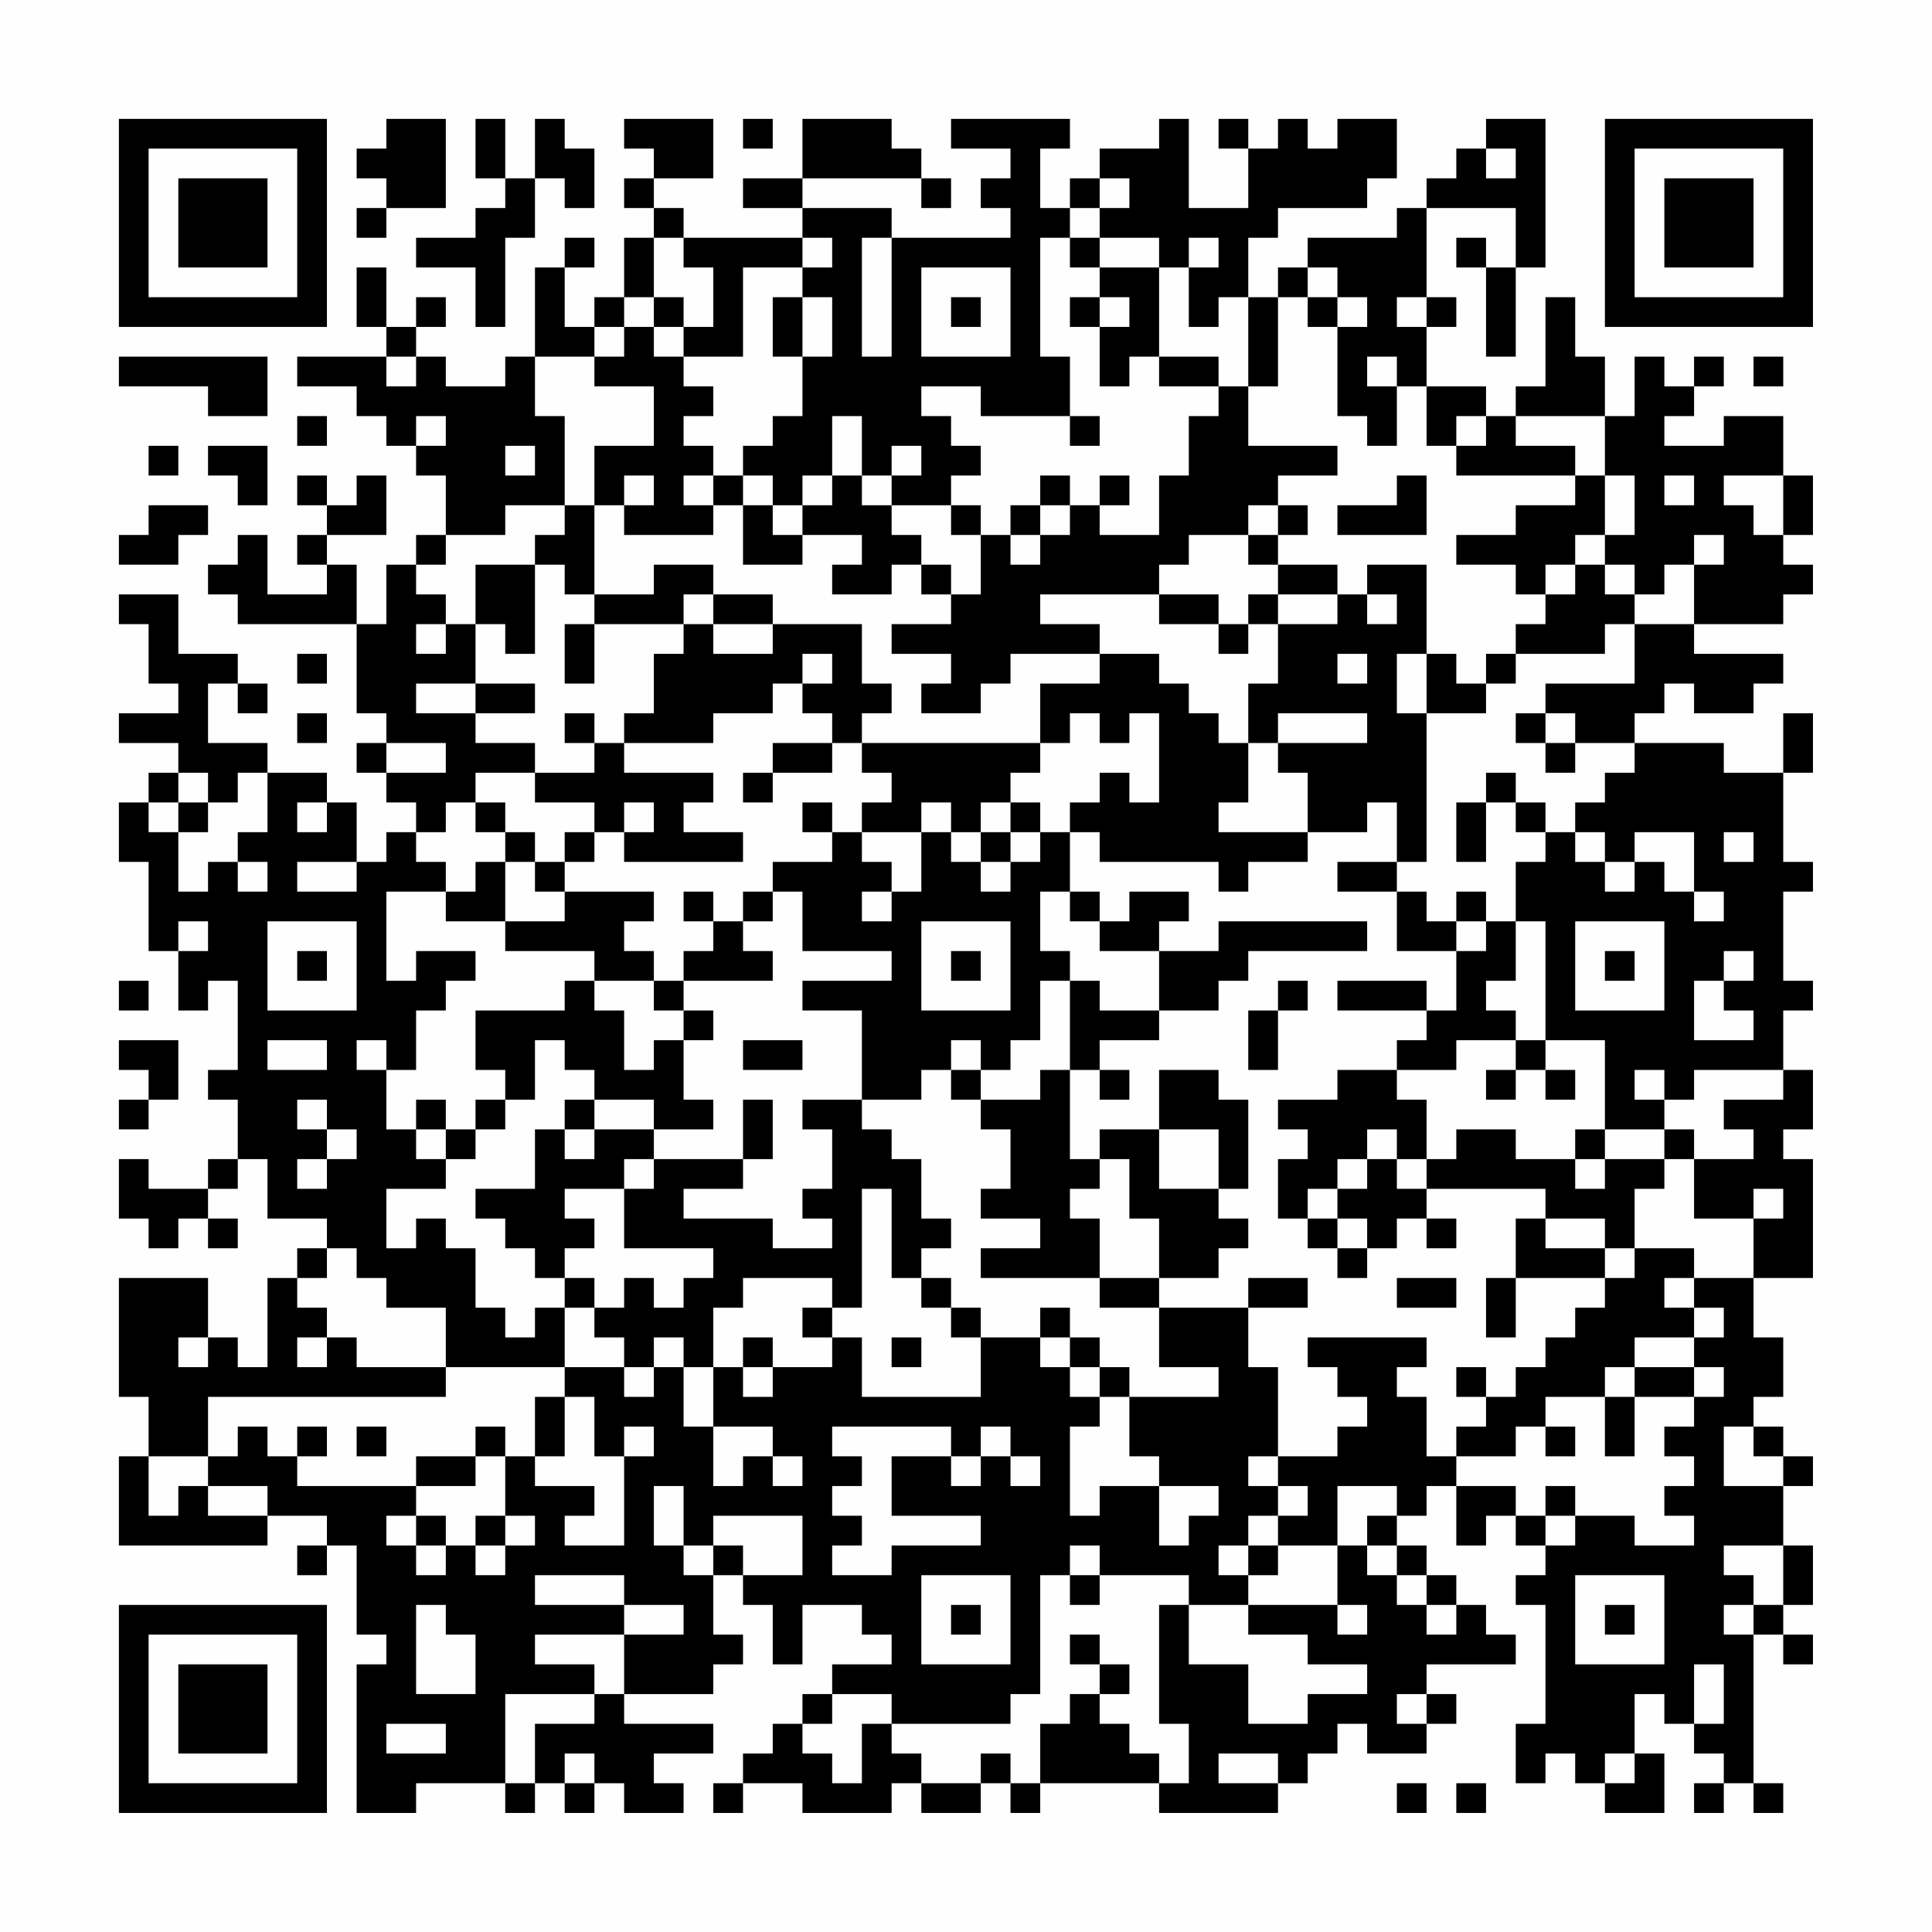 <?xml version="1.0" encoding="UTF-8"?>
<svg xmlns="http://www.w3.org/2000/svg" version="1.1" width="300" height="300" viewBox="0 0 300 300"><rect x="0" y="0" width="300" height="300" fill="#fefefe"/><g transform="scale(4.615)"><g transform="translate(4,4)"><path fill-rule="evenodd" d="M9 0L9 1L8 1L8 2L9 2L9 3L8 3L8 4L9 4L9 3L11 3L11 0ZM12 0L12 2L13 2L13 3L12 3L12 4L10 4L10 5L12 5L12 7L13 7L13 4L14 4L14 2L15 2L15 3L16 3L16 1L15 1L15 0L14 0L14 2L13 2L13 0ZM17 0L17 1L18 1L18 2L17 2L17 3L18 3L18 4L17 4L17 6L16 6L16 7L15 7L15 5L16 5L16 4L15 4L15 5L14 5L14 8L13 8L13 9L11 9L11 8L10 8L10 7L11 7L11 6L10 6L10 7L9 7L9 5L8 5L8 7L9 7L9 8L6 8L6 9L8 9L8 10L9 10L9 11L10 11L10 12L11 12L11 14L10 14L10 15L9 15L9 17L8 17L8 15L7 15L7 14L9 14L9 12L8 12L8 13L7 13L7 12L6 12L6 13L7 13L7 14L6 14L6 15L7 15L7 16L5 16L5 14L4 14L4 15L3 15L3 16L4 16L4 17L8 17L8 20L9 20L9 21L8 21L8 22L9 22L9 23L10 23L10 24L9 24L9 25L8 25L8 23L7 23L7 22L5 22L5 21L3 21L3 19L4 19L4 20L5 20L5 19L4 19L4 18L2 18L2 16L0 16L0 17L1 17L1 19L2 19L2 20L0 20L0 21L2 21L2 22L1 22L1 23L0 23L0 25L1 25L1 28L2 28L2 30L3 30L3 29L4 29L4 32L3 32L3 33L4 33L4 35L3 35L3 36L1 36L1 35L0 35L0 37L1 37L1 38L2 38L2 37L3 37L3 38L4 38L4 37L3 37L3 36L4 36L4 35L5 35L5 37L7 37L7 38L6 38L6 39L5 39L5 42L4 42L4 41L3 41L3 39L0 39L0 43L1 43L1 45L0 45L0 48L5 48L5 47L7 47L7 48L6 48L6 49L7 49L7 48L8 48L8 51L9 51L9 52L8 52L8 57L10 57L10 56L13 56L13 57L14 57L14 56L15 56L15 57L16 57L16 56L17 56L17 57L19 57L19 56L18 56L18 55L20 55L20 54L17 54L17 53L20 53L20 52L21 52L21 51L20 51L20 49L21 49L21 50L22 50L22 52L23 52L23 50L25 50L25 51L26 51L26 52L24 52L24 53L23 53L23 54L22 54L22 55L21 55L21 56L20 56L20 57L21 57L21 56L23 56L23 57L26 57L26 56L27 56L27 57L29 57L29 56L30 56L30 57L31 57L31 56L35 56L35 57L39 57L39 56L40 56L40 55L41 55L41 54L42 54L42 55L44 55L44 54L45 54L45 53L44 53L44 52L47 52L47 51L46 51L46 50L45 50L45 49L44 49L44 48L43 48L43 47L44 47L44 46L45 46L45 48L46 48L46 47L47 47L47 48L48 48L48 49L47 49L47 50L48 50L48 54L47 54L47 56L48 56L48 55L49 55L49 56L50 56L50 57L52 57L52 55L51 55L51 53L52 53L52 54L53 54L53 55L54 55L54 56L53 56L53 57L54 57L54 56L55 56L55 57L56 57L56 56L55 56L55 51L56 51L56 52L57 52L57 51L56 51L56 50L57 50L57 48L56 48L56 46L57 46L57 45L56 45L56 44L55 44L55 43L56 43L56 41L55 41L55 39L57 39L57 35L56 35L56 34L57 34L57 32L56 32L56 30L57 30L57 29L56 29L56 26L57 26L57 25L56 25L56 22L57 22L57 20L56 20L56 22L54 22L54 21L51 21L51 20L52 20L52 19L53 19L53 20L55 20L55 19L56 19L56 18L53 18L53 17L56 17L56 16L57 16L57 15L56 15L56 14L57 14L57 12L56 12L56 10L54 10L54 11L52 11L52 10L53 10L53 9L54 9L54 8L53 8L53 9L52 9L52 8L51 8L51 10L50 10L50 8L49 8L49 6L48 6L48 9L47 9L47 10L46 10L46 9L44 9L44 7L45 7L45 6L44 6L44 3L47 3L47 5L46 5L46 4L45 4L45 5L46 5L46 8L47 8L47 5L48 5L48 0L46 0L46 1L45 1L45 2L44 2L44 3L43 3L43 4L40 4L40 5L39 5L39 6L38 6L38 4L39 4L39 3L42 3L42 2L43 2L43 0L41 0L41 1L40 1L40 0L39 0L39 1L38 1L38 0L37 0L37 1L38 1L38 3L36 3L36 0L35 0L35 1L33 1L33 2L32 2L32 3L31 3L31 1L32 1L32 0L28 0L28 1L30 1L30 2L29 2L29 3L30 3L30 4L26 4L26 3L23 3L23 2L27 2L27 3L28 3L28 2L27 2L27 1L26 1L26 0L23 0L23 2L21 2L21 3L23 3L23 4L19 4L19 3L18 3L18 2L20 2L20 0ZM21 0L21 1L22 1L22 0ZM46 1L46 2L47 2L47 1ZM33 2L33 3L32 3L32 4L31 4L31 8L32 8L32 10L29 10L29 9L27 9L27 10L28 10L28 11L29 11L29 12L28 12L28 13L26 13L26 12L27 12L27 11L26 11L26 12L25 12L25 10L24 10L24 12L23 12L23 13L22 13L22 12L21 12L21 11L22 11L22 10L23 10L23 8L24 8L24 6L23 6L23 5L24 5L24 4L23 4L23 5L21 5L21 8L19 8L19 7L20 7L20 5L19 5L19 4L18 4L18 6L17 6L17 7L16 7L16 8L14 8L14 10L15 10L15 13L13 13L13 14L11 14L11 15L10 15L10 16L11 16L11 17L10 17L10 18L11 18L11 17L12 17L12 19L10 19L10 20L12 20L12 21L14 21L14 22L12 22L12 23L11 23L11 24L10 24L10 25L11 25L11 26L9 26L9 29L10 29L10 28L12 28L12 29L11 29L11 30L10 30L10 32L9 32L9 31L8 31L8 32L9 32L9 34L10 34L10 35L11 35L11 36L9 36L9 38L10 38L10 37L11 37L11 38L12 38L12 40L13 40L13 41L14 41L14 40L15 40L15 42L11 42L11 40L9 40L9 39L8 39L8 38L7 38L7 39L6 39L6 40L7 40L7 41L6 41L6 42L7 42L7 41L8 41L8 42L11 42L11 43L3 43L3 45L1 45L1 47L2 47L2 46L3 46L3 47L5 47L5 46L3 46L3 45L4 45L4 44L5 44L5 45L6 45L6 46L10 46L10 47L9 47L9 48L10 48L10 49L11 49L11 48L12 48L12 49L13 49L13 48L14 48L14 47L13 47L13 45L14 45L14 46L16 46L16 47L15 47L15 48L17 48L17 45L18 45L18 44L17 44L17 45L16 45L16 43L15 43L15 42L17 42L17 43L18 43L18 42L19 42L19 44L20 44L20 46L21 46L21 45L22 45L22 46L23 46L23 45L22 45L22 44L20 44L20 42L21 42L21 43L22 43L22 42L24 42L24 41L25 41L25 43L29 43L29 41L31 41L31 42L32 42L32 43L33 43L33 44L32 44L32 47L33 47L33 46L35 46L35 48L36 48L36 47L37 47L37 46L35 46L35 45L34 45L34 43L37 43L37 42L35 42L35 40L38 40L38 42L39 42L39 45L38 45L38 46L39 46L39 47L38 47L38 48L37 48L37 49L38 49L38 50L36 50L36 49L33 49L33 48L32 48L32 49L31 49L31 53L30 53L30 54L26 54L26 53L24 53L24 54L23 54L23 55L24 55L24 56L25 56L25 54L26 54L26 55L27 55L27 56L29 56L29 55L30 55L30 56L31 56L31 54L32 54L32 53L33 53L33 54L34 54L34 55L35 55L35 56L36 56L36 54L35 54L35 50L36 50L36 52L38 52L38 54L40 54L40 53L42 53L42 52L40 52L40 51L38 51L38 50L41 50L41 51L42 51L42 50L41 50L41 48L42 48L42 49L43 49L43 50L44 50L44 51L45 51L45 50L44 50L44 49L43 49L43 48L42 48L42 47L43 47L43 46L41 46L41 48L39 48L39 47L40 47L40 46L39 46L39 45L41 45L41 44L42 44L42 43L41 43L41 42L40 42L40 41L44 41L44 42L43 42L43 43L44 43L44 45L45 45L45 46L47 46L47 47L48 47L48 48L49 48L49 47L51 47L51 48L53 48L53 47L52 47L52 46L53 46L53 45L52 45L52 44L53 44L53 43L54 43L54 42L53 42L53 41L54 41L54 40L53 40L53 39L55 39L55 37L56 37L56 36L55 36L55 37L53 37L53 35L55 35L55 34L54 34L54 33L56 33L56 32L53 32L53 33L52 33L52 32L51 32L51 33L52 33L52 34L50 34L50 31L48 31L48 27L47 27L47 25L48 25L48 24L49 24L49 25L50 25L50 26L51 26L51 25L52 25L52 26L53 26L53 27L54 27L54 26L53 26L53 24L51 24L51 25L50 25L50 24L49 24L49 23L50 23L50 22L51 22L51 21L49 21L49 20L48 20L48 19L51 19L51 17L53 17L53 15L54 15L54 14L53 14L53 15L52 15L52 16L51 16L51 15L50 15L50 14L51 14L51 12L50 12L50 10L47 10L47 11L49 11L49 12L45 12L45 11L46 11L46 10L45 10L45 11L44 11L44 9L43 9L43 8L42 8L42 9L43 9L43 11L42 11L42 10L41 10L41 7L42 7L42 6L41 6L41 5L40 5L40 6L39 6L39 9L38 9L38 6L37 6L37 7L36 7L36 5L37 5L37 4L36 4L36 5L35 5L35 4L33 4L33 3L34 3L34 2ZM25 4L25 8L26 8L26 4ZM32 4L32 5L33 5L33 6L32 6L32 7L33 7L33 9L34 9L34 8L35 8L35 9L37 9L37 10L36 10L36 12L35 12L35 14L33 14L33 13L34 13L34 12L33 12L33 13L32 13L32 12L31 12L31 13L30 13L30 14L29 14L29 13L28 13L28 14L29 14L29 16L28 16L28 15L27 15L27 14L26 14L26 13L25 13L25 12L24 12L24 13L23 13L23 14L22 14L22 13L21 13L21 12L20 12L20 11L19 11L19 10L20 10L20 9L19 9L19 8L18 8L18 7L19 7L19 6L18 6L18 7L17 7L17 8L16 8L16 9L18 9L18 11L16 11L16 13L15 13L15 14L14 14L14 15L12 15L12 17L13 17L13 18L14 18L14 15L15 15L15 16L16 16L16 17L15 17L15 19L16 19L16 17L19 17L19 18L18 18L18 20L17 20L17 21L16 21L16 20L15 20L15 21L16 21L16 22L14 22L14 23L16 23L16 24L15 24L15 25L14 25L14 24L13 24L13 23L12 23L12 24L13 24L13 25L12 25L12 26L11 26L11 27L13 27L13 28L16 28L16 29L15 29L15 30L12 30L12 32L13 32L13 33L12 33L12 34L11 34L11 33L10 33L10 34L11 34L11 35L12 35L12 34L13 34L13 33L14 33L14 31L15 31L15 32L16 32L16 33L15 33L15 34L14 34L14 36L12 36L12 37L13 37L13 38L14 38L14 39L15 39L15 40L16 40L16 41L17 41L17 42L18 42L18 41L19 41L19 42L20 42L20 40L21 40L21 39L24 39L24 40L23 40L23 41L24 41L24 40L25 40L25 36L26 36L26 39L27 39L27 40L28 40L28 41L29 41L29 40L28 40L28 39L27 39L27 38L28 38L28 37L27 37L27 35L26 35L26 34L25 34L25 33L27 33L27 32L28 32L28 33L29 33L29 34L30 34L30 36L29 36L29 37L31 37L31 38L29 38L29 39L33 39L33 40L35 40L35 39L37 39L37 38L38 38L38 37L37 37L37 36L38 36L38 33L37 33L37 32L35 32L35 34L33 34L33 35L32 35L32 32L33 32L33 33L34 33L34 32L33 32L33 31L35 31L35 30L37 30L37 29L38 29L38 28L42 28L42 27L37 27L37 28L35 28L35 27L36 27L36 26L34 26L34 27L33 27L33 26L32 26L32 24L33 24L33 25L37 25L37 26L38 26L38 25L40 25L40 24L42 24L42 23L43 23L43 25L41 25L41 26L43 26L43 28L45 28L45 30L44 30L44 29L41 29L41 30L44 30L44 31L43 31L43 32L41 32L41 33L39 33L39 34L40 34L40 35L39 35L39 37L40 37L40 38L41 38L41 39L42 39L42 38L43 38L43 37L44 37L44 38L45 38L45 37L44 37L44 36L48 36L48 37L47 37L47 39L46 39L46 41L47 41L47 39L50 39L50 40L49 40L49 41L48 41L48 42L47 42L47 43L46 43L46 42L45 42L45 43L46 43L46 44L45 44L45 45L47 45L47 44L48 44L48 45L49 45L49 44L48 44L48 43L50 43L50 45L51 45L51 43L53 43L53 42L51 42L51 41L53 41L53 40L52 40L52 39L53 39L53 38L51 38L51 36L52 36L52 35L53 35L53 34L52 34L52 35L50 35L50 34L49 34L49 35L47 35L47 34L45 34L45 35L44 35L44 33L43 33L43 32L45 32L45 31L47 31L47 32L46 32L46 33L47 33L47 32L48 32L48 33L49 33L49 32L48 32L48 31L47 31L47 30L46 30L46 29L47 29L47 27L46 27L46 26L45 26L45 27L44 27L44 26L43 26L43 25L44 25L44 20L46 20L46 19L47 19L47 18L50 18L50 17L51 17L51 16L50 16L50 15L49 15L49 14L50 14L50 12L49 12L49 13L47 13L47 14L45 14L45 15L47 15L47 16L48 16L48 17L47 17L47 18L46 18L46 19L45 19L45 18L44 18L44 15L42 15L42 16L41 16L41 15L39 15L39 14L40 14L40 13L39 13L39 12L41 12L41 11L38 11L38 9L37 9L37 8L35 8L35 5L33 5L33 4ZM27 5L27 8L30 8L30 5ZM22 6L22 8L23 8L23 6ZM28 6L28 7L29 7L29 6ZM33 6L33 7L34 7L34 6ZM40 6L40 7L41 7L41 6ZM43 6L43 7L44 7L44 6ZM0 8L0 9L3 9L3 10L5 10L5 8ZM9 8L9 9L10 9L10 8ZM55 8L55 9L56 9L56 8ZM6 10L6 11L7 11L7 10ZM10 10L10 11L11 11L11 10ZM32 10L32 11L33 11L33 10ZM1 11L1 12L2 12L2 11ZM3 11L3 12L4 12L4 13L5 13L5 11ZM13 11L13 12L14 12L14 11ZM17 12L17 13L16 13L16 16L18 16L18 15L20 15L20 16L19 16L19 17L20 17L20 18L22 18L22 17L25 17L25 19L26 19L26 20L25 20L25 21L24 21L24 20L23 20L23 19L24 19L24 18L23 18L23 19L22 19L22 20L20 20L20 21L17 21L17 22L20 22L20 23L19 23L19 24L21 24L21 25L17 25L17 24L18 24L18 23L17 23L17 24L16 24L16 25L15 25L15 26L14 26L14 25L13 25L13 27L15 27L15 26L18 26L18 27L17 27L17 28L18 28L18 29L16 29L16 30L17 30L17 32L18 32L18 31L19 31L19 33L20 33L20 34L18 34L18 33L16 33L16 34L15 34L15 35L16 35L16 34L18 34L18 35L17 35L17 36L15 36L15 37L16 37L16 38L15 38L15 39L16 39L16 40L17 40L17 39L18 39L18 40L19 40L19 39L20 39L20 38L17 38L17 36L18 36L18 35L21 35L21 36L19 36L19 37L22 37L22 38L24 38L24 37L23 37L23 36L24 36L24 34L23 34L23 33L25 33L25 30L23 30L23 29L26 29L26 28L23 28L23 26L22 26L22 25L24 25L24 24L25 24L25 25L26 25L26 26L25 26L25 27L26 27L26 26L27 26L27 24L28 24L28 25L29 25L29 26L30 26L30 25L31 25L31 24L32 24L32 23L33 23L33 22L34 22L34 23L35 23L35 20L34 20L34 21L33 21L33 20L32 20L32 21L31 21L31 19L33 19L33 18L35 18L35 19L36 19L36 20L37 20L37 21L38 21L38 23L37 23L37 24L40 24L40 22L39 22L39 21L42 21L42 20L39 20L39 21L38 21L38 19L39 19L39 17L41 17L41 16L39 16L39 15L38 15L38 14L39 14L39 13L38 13L38 14L36 14L36 15L35 15L35 16L31 16L31 17L33 17L33 18L30 18L30 19L29 19L29 20L27 20L27 19L28 19L28 18L26 18L26 17L28 17L28 16L27 16L27 15L26 15L26 16L24 16L24 15L25 15L25 14L23 14L23 15L21 15L21 13L20 13L20 12L19 12L19 13L20 13L20 14L17 14L17 13L18 13L18 12ZM43 12L43 13L41 13L41 14L44 14L44 12ZM52 12L52 13L53 13L53 12ZM54 12L54 13L55 13L55 14L56 14L56 12ZM1 13L1 14L0 14L0 15L2 15L2 14L3 14L3 13ZM31 13L31 14L30 14L30 15L31 15L31 14L32 14L32 13ZM48 15L48 16L49 16L49 15ZM20 16L20 17L22 17L22 16ZM35 16L35 17L37 17L37 18L38 18L38 17L39 17L39 16L38 16L38 17L37 17L37 16ZM42 16L42 17L43 17L43 16ZM6 18L6 19L7 19L7 18ZM41 18L41 19L42 19L42 18ZM43 18L43 20L44 20L44 18ZM12 19L12 20L14 20L14 19ZM6 20L6 21L7 21L7 20ZM47 20L47 21L48 21L48 22L49 22L49 21L48 21L48 20ZM9 21L9 22L11 22L11 21ZM22 21L22 22L21 22L21 23L22 23L22 22L24 22L24 21ZM25 21L25 22L26 22L26 23L25 23L25 24L27 24L27 23L28 23L28 24L29 24L29 25L30 25L30 24L31 24L31 23L30 23L30 22L31 22L31 21ZM2 22L2 23L1 23L1 24L2 24L2 26L3 26L3 25L4 25L4 26L5 26L5 25L4 25L4 24L5 24L5 22L4 22L4 23L3 23L3 22ZM46 22L46 23L45 23L45 25L46 25L46 23L47 23L47 24L48 24L48 23L47 23L47 22ZM2 23L2 24L3 24L3 23ZM6 23L6 24L7 24L7 23ZM23 23L23 24L24 24L24 23ZM29 23L29 24L30 24L30 23ZM54 24L54 25L55 25L55 24ZM6 25L6 26L8 26L8 25ZM19 26L19 27L20 27L20 28L19 28L19 29L18 29L18 30L19 30L19 31L20 31L20 30L19 30L19 29L22 29L22 28L21 28L21 27L22 27L22 26L21 26L21 27L20 27L20 26ZM31 26L31 28L32 28L32 29L31 29L31 31L30 31L30 32L29 32L29 31L28 31L28 32L29 32L29 33L31 33L31 32L32 32L32 29L33 29L33 30L35 30L35 28L33 28L33 27L32 27L32 26ZM2 27L2 28L3 28L3 27ZM5 27L5 30L8 30L8 27ZM27 27L27 30L30 30L30 27ZM45 27L45 28L46 28L46 27ZM49 27L49 30L52 30L52 27ZM6 28L6 29L7 29L7 28ZM28 28L28 29L29 29L29 28ZM50 28L50 29L51 29L51 28ZM54 28L54 29L53 29L53 31L55 31L55 30L54 30L54 29L55 29L55 28ZM0 29L0 30L1 30L1 29ZM39 29L39 30L38 30L38 32L39 32L39 30L40 30L40 29ZM0 31L0 32L1 32L1 33L0 33L0 34L1 34L1 33L2 33L2 31ZM5 31L5 32L7 32L7 31ZM21 31L21 32L23 32L23 31ZM6 33L6 34L7 34L7 35L6 35L6 36L7 36L7 35L8 35L8 34L7 34L7 33ZM21 33L21 35L22 35L22 33ZM35 34L35 36L37 36L37 34ZM42 34L42 35L41 35L41 36L40 36L40 37L41 37L41 38L42 38L42 37L41 37L41 36L42 36L42 35L43 35L43 36L44 36L44 35L43 35L43 34ZM33 35L33 36L32 36L32 37L33 37L33 39L35 39L35 37L34 37L34 35ZM49 35L49 36L50 36L50 35ZM48 37L48 38L50 38L50 39L51 39L51 38L50 38L50 37ZM38 39L38 40L40 40L40 39ZM43 39L43 40L45 40L45 39ZM31 40L31 41L32 41L32 42L33 42L33 43L34 43L34 42L33 42L33 41L32 41L32 40ZM2 41L2 42L3 42L3 41ZM21 41L21 42L22 42L22 41ZM26 41L26 42L27 42L27 41ZM50 42L50 43L51 43L51 42ZM14 43L14 45L15 45L15 43ZM6 44L6 45L7 45L7 44ZM8 44L8 45L9 45L9 44ZM12 44L12 45L10 45L10 46L12 46L12 45L13 45L13 44ZM24 44L24 45L25 45L25 46L24 46L24 47L25 47L25 48L24 48L24 49L26 49L26 48L29 48L29 47L26 47L26 45L28 45L28 46L29 46L29 45L30 45L30 46L31 46L31 45L30 45L30 44L29 44L29 45L28 45L28 44ZM54 44L54 46L56 46L56 45L55 45L55 44ZM18 46L18 48L19 48L19 49L20 49L20 48L21 48L21 49L23 49L23 47L20 47L20 48L19 48L19 46ZM48 46L48 47L49 47L49 46ZM10 47L10 48L11 48L11 47ZM12 47L12 48L13 48L13 47ZM38 48L38 49L39 49L39 48ZM54 48L54 49L55 49L55 50L54 50L54 51L55 51L55 50L56 50L56 48ZM14 49L14 50L17 50L17 51L14 51L14 52L16 52L16 53L13 53L13 56L14 56L14 54L16 54L16 53L17 53L17 51L19 51L19 50L17 50L17 49ZM27 49L27 52L30 52L30 49ZM32 49L32 50L33 50L33 49ZM49 49L49 52L52 52L52 49ZM10 50L10 53L12 53L12 51L11 51L11 50ZM28 50L28 51L29 51L29 50ZM50 50L50 51L51 51L51 50ZM32 51L32 52L33 52L33 53L34 53L34 52L33 52L33 51ZM53 52L53 54L54 54L54 52ZM43 53L43 54L44 54L44 53ZM9 54L9 55L11 55L11 54ZM15 55L15 56L16 56L16 55ZM37 55L37 56L39 56L39 55ZM50 55L50 56L51 56L51 55ZM43 56L43 57L44 57L44 56ZM45 56L45 57L46 57L46 56ZM0 0L0 7L7 7L7 0ZM1 1L1 6L6 6L6 1ZM2 2L2 5L5 5L5 2ZM50 0L50 7L57 7L57 0ZM51 1L51 6L56 6L56 1ZM52 2L52 5L55 5L55 2ZM0 50L0 57L7 57L7 50ZM1 51L1 56L6 56L6 51ZM2 52L2 55L5 55L5 52Z" fill="#000000"/></g></g></svg>
